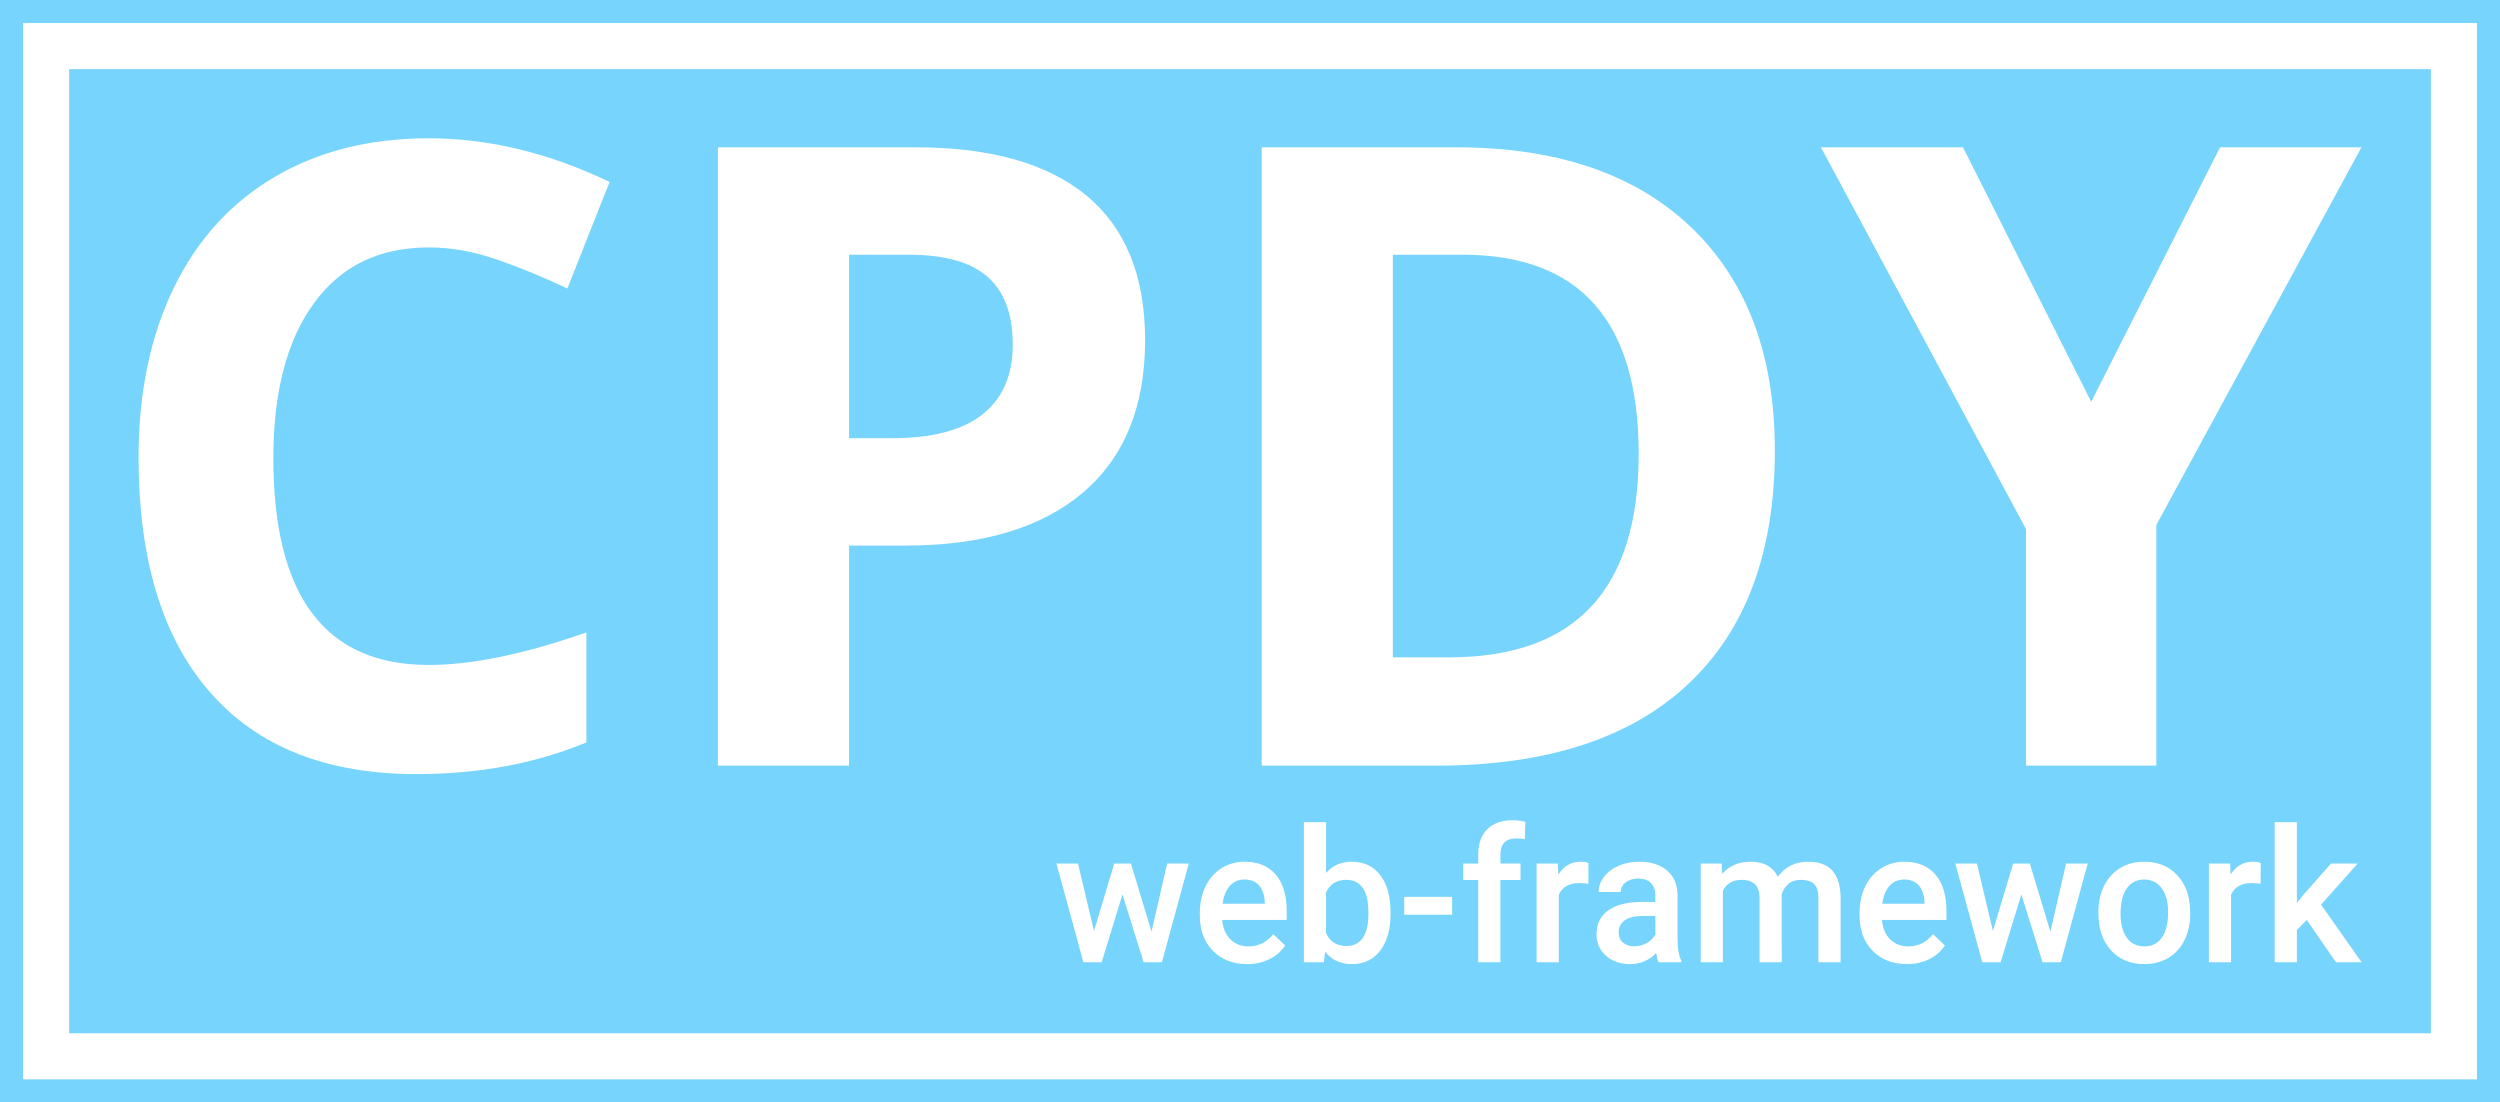 <svg xmlns="http://www.w3.org/2000/svg" xmlns:xlink="http://www.w3.org/1999/xlink" viewBox="0 0 356.121 157.036" height="157.036" width="356.121">
    <path d="M0 157.036v-157.036h356.121v157.036z" fill="#77d4fc" stroke="transparent" stroke-width="0" rx="0%" data-fill-palette-color="tertiary"></path>
    <path d="M3.283 153.752v-150.469h349.554v150.469z" fill="#ffffff" stroke="transparent" stroke-width="0" rx="0%" data-fill-palette-color="quaternary"></path>
    <path d="M9.85 147.186v-137.336h336.421v137.336z" fill="#77d4fc" stroke="transparent" stroke-width="0" data-fill-palette-color="tertiary"></path>
    <g transform="matrix(1,0,0,1,19.7,19.7)">
        <g transform="matrix(1,0,0,1,0,0)">
            <svg width="316.721" viewBox="2.91 -36.21 128.31 36.7" height="90.569" data-palette-color="#ffffff">
                <path d="M19.65-29.91L19.65-29.91Q15.38-29.91 13.04-26.7 10.69-23.49 10.69-17.75L10.69-17.75Q10.69-5.81 19.65-5.81L19.65-5.81Q23.41-5.81 28.76-7.69L28.76-7.69 28.76-1.34Q24.37 0.49 18.95 0.49L18.95 0.49Q11.16 0.49 7.03-4.24 2.91-8.96 2.91-17.8L2.91-17.8Q2.91-23.36 4.93-27.55 6.96-31.74 10.75-33.97 14.55-36.21 19.65-36.21L19.65-36.21Q24.85-36.21 30.1-33.69L30.1-33.69 27.66-27.54Q25.66-28.49 23.63-29.2 21.61-29.91 19.65-29.91ZM43.92-29.49L43.92-18.9 46.41-18.9Q49.9-18.9 51.63-20.28 53.37-21.66 53.37-24.29L53.37-24.29Q53.37-26.95 51.91-28.22 50.46-29.49 47.36-29.49L47.36-29.49 43.92-29.49ZM61.01-24.56L61.01-24.56Q61.01-18.8 57.41-15.75 53.81-12.7 47.17-12.7L47.17-12.7 43.92-12.7 43.92 0 36.35 0 36.35-35.69 47.75-35.69Q54.25-35.69 57.63-32.9 61.01-30.1 61.01-24.56ZM97.36-18.19L97.36-18.19Q97.36-9.38 92.34-4.69 87.32 0 77.85 0L77.85 0 67.74 0 67.74-35.69 78.95-35.69Q87.69-35.69 92.52-31.08 97.36-26.46 97.36-18.19ZM89.5-17.99L89.5-17.99Q89.5-29.49 79.34-29.49L79.34-29.49 75.31-29.49 75.31-6.25 78.56-6.25Q89.5-6.25 89.5-17.99ZM108.22-35.69L115.62-21 123.06-35.69 131.22-35.69 119.38-13.89 119.38 0 111.86 0 111.86-13.65 100.02-35.69 108.22-35.69Z" opacity="1" transform="matrix(1,0,0,1,0,0)" fill="#ffffff" class="undefined-text-0" data-fill-palette-color="quaternary" id="text-0"></path>
            </svg>
        </g>
        <g transform="matrix(1,0,0,1,130.774,97.136)">
            <svg width="185.947" viewBox="0.81 -38.01 349.18 38.5" height="20.5" data-palette-color="#ffffff">
                <path d="M20.75-26.42L26.25-8.18 30.44-26.42 36.23-26.42 29.03 0 24.15 0 18.48-18.14 12.92 0 8.03 0 0.81-26.42 6.59-26.42 10.86-8.37 16.28-26.42 20.75-26.42ZM51.83 0.49L51.83 0.49Q46.19 0.49 42.69-3.06 39.18-6.62 39.18-12.52L39.18-12.52 39.18-13.26Q39.18-17.21 40.71-20.32 42.23-23.44 44.99-25.17 47.75-26.9 51.14-26.9L51.14-26.9Q56.54-26.9 59.48-23.46 62.42-20.02 62.42-13.72L62.42-13.72 62.42-11.33 45.16-11.33Q45.43-8.06 47.35-6.15 49.27-4.25 52.17-4.25L52.17-4.25Q56.25-4.25 58.81-7.54L58.81-7.54 62.01-4.49Q60.42-2.12 57.77-0.82 55.12 0.49 51.83 0.49ZM51.12-22.14L51.12-22.14Q48.68-22.14 47.18-20.43 45.68-18.73 45.26-15.67L45.26-15.67 56.56-15.67 56.56-16.11Q56.37-19.09 54.98-20.62 53.59-22.14 51.12-22.14ZM90.2-13.28L90.2-12.94Q90.2-6.79 87.46-3.15 84.71 0.49 79.9 0.49L79.9 0.49Q75.26 0.49 72.68-2.86L72.68-2.86 72.38 0 67.01 0 67.01-37.5 72.94-37.5 72.94-23.88Q75.51-26.9 79.85-26.9L79.85-26.9Q84.69-26.9 87.45-23.32 90.2-19.73 90.2-13.28L90.2-13.28ZM84.27-12.7L84.27-13.45Q84.27-17.75 82.76-19.9 81.25-22.05 78.36-22.05L78.36-22.05Q74.51-22.05 72.94-18.68L72.94-18.68 72.94-7.79Q74.53-4.35 78.41-4.35L78.41-4.35Q81.2-4.35 82.71-6.42 84.22-8.5 84.27-12.7L84.27-12.7ZM106.68-17.5L106.68-12.72 93.86-12.72 93.86-17.5 106.68-17.5ZM119.59 0L113.66 0 113.66-22.02 109.63-22.02 109.63-26.42 113.66-26.42 113.66-28.83Q113.66-33.23 116.1-35.62 118.54-38.01 122.94-38.01L122.94-38.01Q124.5-38.01 126.26-37.57L126.26-37.57 126.11-32.93Q125.14-33.13 123.84-33.13L123.84-33.13Q119.59-33.13 119.59-28.76L119.59-28.76 119.59-26.42 124.97-26.42 124.97-22.02 119.59-22.02 119.59 0ZM143.15-26.56L143.13-21Q141.96-21.19 140.71-21.19L140.71-21.19Q136.63-21.19 135.22-18.07L135.22-18.07 135.22 0 129.28 0 129.28-26.42 134.95-26.42 135.09-23.46Q137.24-26.9 141.05-26.9L141.05-26.9Q142.32-26.9 143.15-26.56L143.15-26.56ZM167.98 0L161.92 0Q161.53-0.76 161.24-2.47L161.24-2.47Q158.41 0.49 154.31 0.49L154.31 0.49Q150.33 0.49 147.81-1.78 145.3-4.05 145.3-7.4L145.3-7.4Q145.3-11.62 148.43-13.88 151.57-16.14 157.41-16.14L157.41-16.14 161.04-16.14 161.04-17.87Q161.04-19.92 159.9-21.15 158.75-22.39 156.41-22.39L156.41-22.39Q154.38-22.39 153.09-21.37 151.79-20.36 151.79-18.8L151.79-18.8 145.86-18.8Q145.86-20.97 147.3-22.86 148.74-24.76 151.22-25.83 153.7-26.9 156.75-26.9L156.75-26.9Q161.39-26.9 164.15-24.57 166.9-22.24 166.98-18.02L166.98-18.02 166.98-6.1Q166.98-2.54 167.98-0.42L167.98-0.42 167.98 0ZM155.4-4.27L155.4-4.27Q157.16-4.27 158.71-5.13 160.26-5.98 161.04-7.42L161.04-7.42 161.04-12.4 157.85-12.4Q154.55-12.4 152.89-11.25 151.23-10.11 151.23-8.01L151.23-8.01Q151.23-6.3 152.37-5.29 153.5-4.27 155.4-4.27ZM173.18-26.42L178.77-26.42 178.94-23.66Q181.72-26.9 186.55-26.9L186.55-26.9Q191.85-26.9 193.81-22.85L193.81-22.85Q196.69-26.9 201.91-26.9L201.91-26.9Q206.28-26.9 208.42-24.49 210.55-22.07 210.6-17.36L210.6-17.36 210.6 0 204.67 0 204.67-17.19Q204.67-19.7 203.57-20.87 202.47-22.05 199.93-22.05L199.93-22.05Q197.91-22.05 196.63-20.96 195.34-19.87 194.83-18.12L194.83-18.12 194.86 0 188.92 0 188.92-17.38Q188.8-22.05 184.16-22.05L184.16-22.05Q180.6-22.05 179.11-19.14L179.11-19.14 179.11 0 173.18 0 173.18-26.42ZM228.32 0.49L228.32 0.49Q222.69 0.49 219.18-3.06 215.68-6.62 215.68-12.52L215.68-12.52 215.68-13.26Q215.68-17.21 217.2-20.32 218.73-23.44 221.49-25.17 224.25-26.9 227.64-26.9L227.64-26.9Q233.04-26.9 235.98-23.46 238.92-20.02 238.92-13.72L238.92-13.72 238.92-11.33 221.66-11.33Q221.93-8.06 223.84-6.15 225.76-4.25 228.67-4.25L228.67-4.25Q232.74-4.25 235.31-7.54L235.31-7.54 238.51-4.49Q236.92-2.12 234.27-0.82 231.62 0.49 228.32 0.49ZM227.62-22.14L227.62-22.14Q225.18-22.14 223.67-20.43 222.17-18.73 221.76-15.67L221.76-15.67 233.06-15.67 233.06-16.11Q232.87-19.09 231.47-20.62 230.08-22.14 227.62-22.14ZM261.23-26.42L266.73-8.18 270.92-26.42 276.71-26.42 269.51 0 264.63 0 258.96-18.14 253.4 0 248.51 0 241.29-26.42 247.07-26.42 251.34-8.37 256.76-26.42 261.23-26.42ZM279.56-13.16L279.56-13.45Q279.56-17.33 281.1-20.45 282.64-23.56 285.42-25.23 288.21-26.9 291.82-26.9L291.82-26.9Q297.17-26.9 300.5-23.46 303.83-20.02 304.1-14.33L304.1-14.33 304.13-12.94Q304.13-9.03 302.62-5.96 301.12-2.88 298.33-1.2 295.53 0.49 291.87 0.49L291.87 0.49Q286.28 0.49 282.92-3.23 279.56-6.96 279.56-13.16L279.56-13.16ZM285.5-12.94L285.5-12.94Q285.5-8.86 287.18-6.56 288.87-4.25 291.87-4.25 294.87-4.25 296.54-6.59 298.22-8.94 298.22-13.45L298.22-13.45Q298.22-17.46 296.5-19.8 294.77-22.14 291.82-22.14L291.82-22.14Q288.92-22.14 287.21-19.84 285.5-17.53 285.5-12.94ZM322.99-26.56L322.97-21Q321.8-21.19 320.55-21.19L320.55-21.19Q316.48-21.19 315.06-18.07L315.06-18.07 315.06 0 309.13 0 309.13-26.42 314.79-26.42 314.94-23.46Q317.09-26.9 320.9-26.9L320.9-26.9Q322.16-26.9 322.99-26.56L322.99-26.56ZM343.13 0L335.3-11.33 332.66-8.62 332.66 0 326.73 0 326.73-37.5 332.66-37.5 332.66-15.87 334.52-18.19 341.82-26.42 348.94-26.42 339.13-15.41 349.99 0 343.13 0Z" opacity="1" transform="matrix(1,0,0,1,0,0)" fill="#ffffff" class="undefined-text-1" data-fill-palette-color="quaternary" id="text-1"></path>
            </svg>
        </g>
    </g>
</svg>